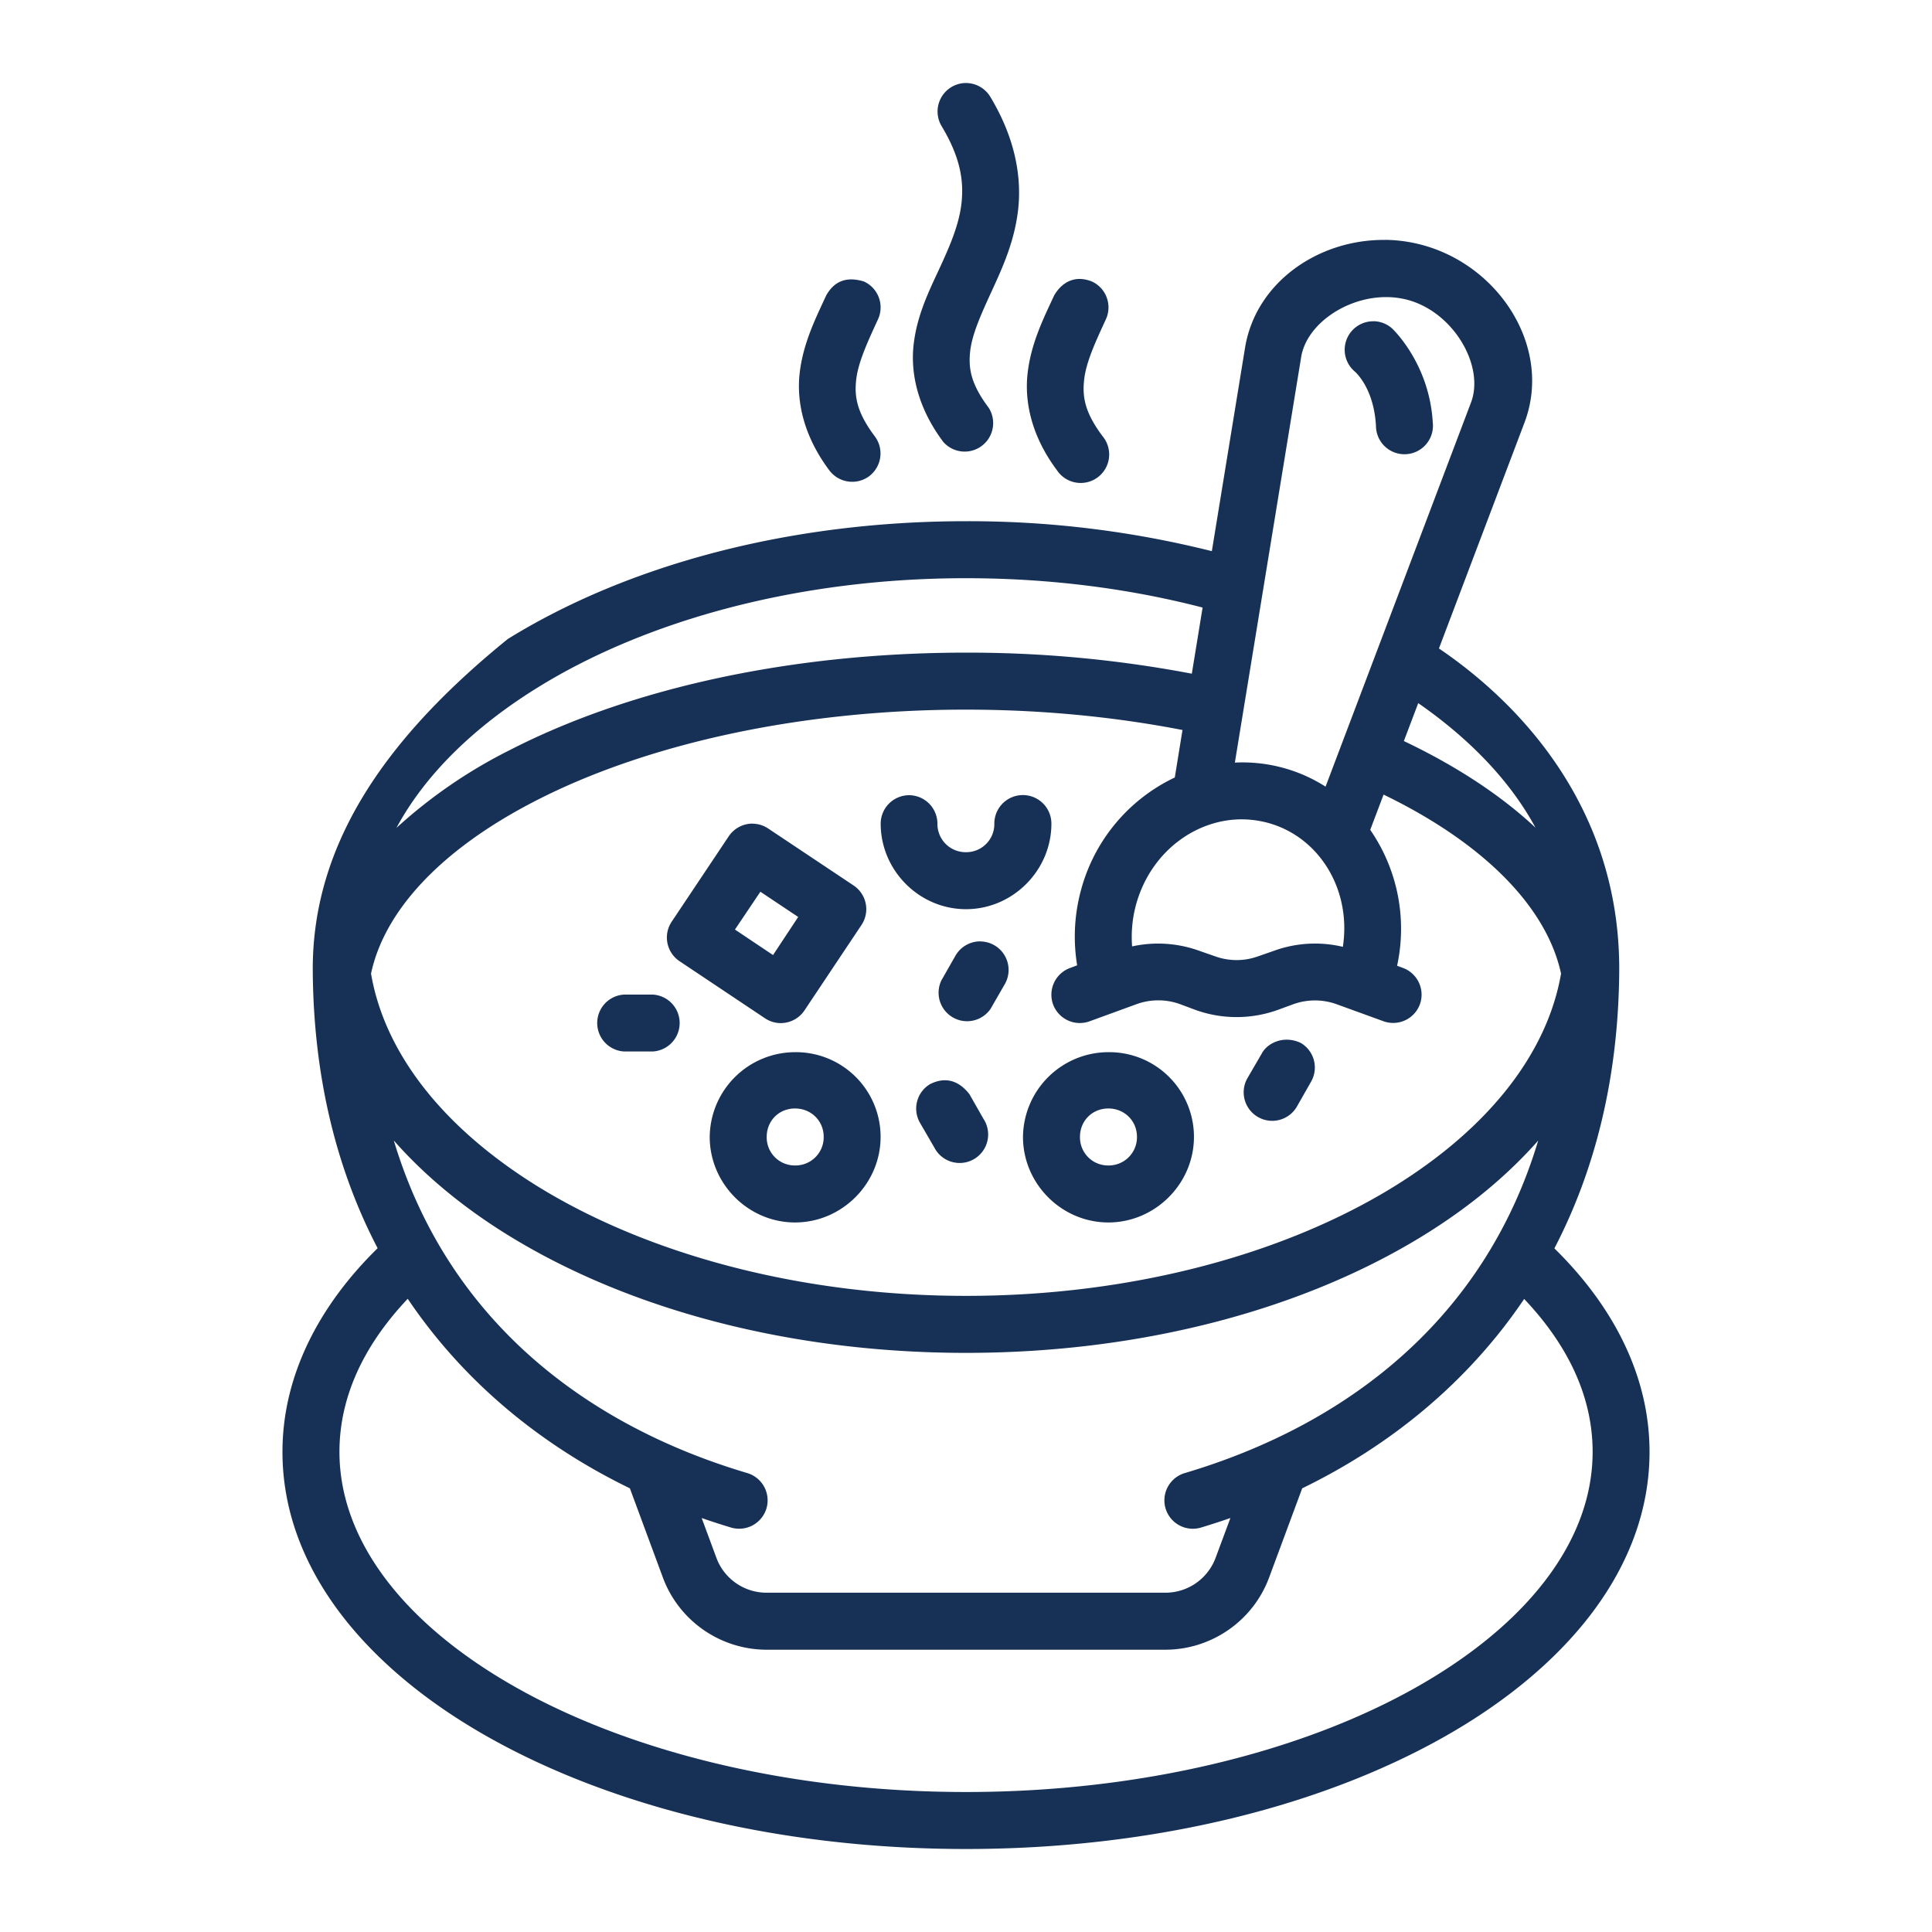 <svg
      xmlns="http://www.w3.org/2000/svg"
      
      version="1.1"
      viewBox="0 0 22.578 22.578"
    >
      <g transform="translate(0 -274.422)">
        <path
      
          fill="#173156"
          strokeLinecap="round"
          strokeLinejoin="round"
          strokeWidth="1.258"
          d="M11.265 275.393a.333.333 0 00-.261.503c.22.366.258.635.234.885-.025.25-.128.494-.251.761-.124.268-.27.556-.31.907-.04.351.057.752.347 1.138a.333.333 0 00.53-.4c-.21-.28-.238-.461-.216-.662.023-.2.127-.43.253-.704.126-.274.272-.592.31-.976.037-.384-.047-.824-.327-1.29a.333.333 0 00-.309-.162zm4.925 1.833c-.775-.01-1.514.49-1.64 1.26l-.388 2.377a11.677 11.677 0 00-2.873-.35c-2.078 0-3.964.517-5.354 1.376-1.37 1.111-2.28 2.344-2.28 3.855.005 1.27.284 2.356.758 3.265-.69.676-1.112 1.495-1.112 2.38 0 1.349.962 2.521 2.41 3.336 1.449.815 3.413 1.305 5.578 1.305 2.165 0 4.13-.49 5.578-1.305 1.448-.815 2.41-1.987 2.41-3.336 0-.885-.422-1.702-1.112-2.378.473-.908.753-1.998.758-3.267 0-1.852-1.121-3.075-2.107-3.744l1-2.64c.327-.865-.284-1.83-1.195-2.075a1.748 1.748 0 00-.43-.06zm-6.535.649c-.123.267-.27.558-.31.909-.04.35.058.749.347 1.135.11.146.317.177.464.069a.333.333 0 00.067-.467c-.21-.28-.24-.463-.217-.663.023-.2.128-.43.254-.703a.333.333 0 00-.163-.443c-.22-.068-.356.01-.442.163zm2.664 0c-.124.267-.27.558-.31.909-.04.35.055.749.344 1.135a.333.333 0 10.533-.398c-.21-.28-.239-.463-.216-.663.022-.2.127-.43.253-.703a.333.333 0 00-.162-.443c-.204-.082-.356.014-.442.163zm3.872.019c.086-.001.173.01.258.032.543.146.902.776.742 1.199l-1.7 4.49a1.805 1.805 0 00-1.06-.281l.775-4.74c.061-.376.517-.697.985-.7zm-.13.282l-.032.001a.333.333 0 00-.202.582s.227.182.253.639a.333.333 0 10.664-.037c-.04-.697-.475-1.1-.475-1.1a.333.333 0 00-.208-.085zm-4.772 3.003c.982 0 1.918.123 2.765.343l-.126.773a13.984 13.984 0 00-2.64-.246c-2.067 0-3.942.426-5.329 1.138a5.833 5.833 0 00-1.326.91c.33-.613.895-1.173 1.653-1.642 1.261-.78 3.036-1.276 5.003-1.276zm5.285 1.46c.616.428 1.082.922 1.37 1.455-.413-.386-.937-.726-1.538-1.012zm-5.285.076c.893 0 1.746.086 2.53.238l-.09.555a2.04 2.04 0 00-1.098 1.323 2.07 2.07 0 00-.043.872l-.08.03a.333.333 0 00-.202.425.333.333 0 00.428.199l.548-.2a.747.747 0 01.509 0l.179.067c.31.112.652.112.963 0l.18-.066a.747.747 0 01.508 0l.548.199a.333.333 0 00.425-.2.333.333 0 00-.2-.424l-.067-.025a2.035 2.035 0 00-.314-1.588l.156-.412c1.175.569 1.906 1.316 2.074 2.092-.163.94-.855 1.81-1.951 2.488-1.261.779-3.037 1.278-5.003 1.278-1.967 0-3.742-.5-5.003-1.278-1.096-.678-1.789-1.547-1.95-2.488.158-.743.828-1.458 1.926-2.021 1.264-.649 3.05-1.064 5.027-1.064zm-.666 1a.333.333 0 00-.331.332c0 .547.45 1 .997 1 .547 0 .998-.453.998-1a.333.333 0 00-.667 0 .328.328 0 01-.331.334.33.33 0 01-.334-.334.333.333 0 00-.332-.332zm3.883.282c.102 0 .205.013.307.04.604.162.983.782.88 1.45a1.404 1.404 0 00-.807.047l-.181.063a.74.74 0 01-.507 0l-.181-.063a1.416 1.416 0 00-.787-.052c-.012-.16.002-.322.044-.48.164-.61.683-1.002 1.232-1.005zm-5.708.05a.335.335 0 00-.283.15l-.666.997a.333.333 0 00.094.462l.997.666c.153.103.36.06.462-.093l.666-.998a.333.333 0 00-.094-.462l-.997-.665a.333.333 0 00-.18-.056zm.088.796l.442.295-.294.445-.445-.298zm2.57.58a.335.335 0 00-.29.167l-.164.288a.333.333 0 00.574.334l.167-.29a.333.333 0 00-.288-.498zm-4.162.622a.333.333 0 000 .665h.334a.333.333 0 000-.665zm7.452.688l-.167.287a.333.333 0 10.577.334l.165-.29a.333.333 0 00-.12-.454c-.197-.093-.39 0-.455.123zm-6.452.975c0 .547.45 1 .997 1 .548 0 1-.453 1-1a.99.99 0 00-1-.99 1 1 0 00-.997.99zm3.661 0c0 .547.45 1 .998 1 .547 0 1-.453 1-1a.99.99 0 00-1-.99 1 1 0 00-.998.99zm-1.08-.62a.333.333 0 00-.124.455l.167.288a.333.333 0 10.575-.334l-.164-.288c-.142-.182-.303-.194-.455-.12zm-1.584.288c.188 0 .335.144.335.332a.33.33 0 01-.335.334.328.328 0 01-.331-.334c0-.188.143-.332.331-.332zm3.662 0c.187 0 .334.144.334.332a.33.33 0 01-.334.334.328.328 0 01-.332-.334c0-.188.144-.332.332-.332zm-8.351.374c.363.413.815.785 1.333 1.105 1.39.859 3.276 1.377 5.354 1.377 2.078 0 3.965-.518 5.354-1.377.518-.32.97-.692 1.333-1.104-.631 2.102-2.253 3.329-4.131 3.886a.333.333 0 00-.224.413.333.333 0 00.413.224c.115-.035.23-.072.345-.112l-.173.465a.626.626 0 01-.588.408H8.96a.625.625 0 01-.588-.408l-.172-.465c.114.04.229.077.345.112a.333.333 0 00.412-.224.333.333 0 00-.223-.413c-1.879-.557-3.501-1.784-4.132-3.887zm.163 1.85c.662.983 1.572 1.718 2.596 2.215l.387 1.046c.188.504.673.84 1.212.84h4.658c.538 0 1.024-.336 1.212-.84l.388-1.046c1.023-.497 1.932-1.232 2.594-2.213.524.553.8 1.156.8 1.787 0 1.03-.75 2.013-2.072 2.757-1.322.744-3.188 1.218-5.251 1.218-2.064 0-3.929-.474-5.251-1.218-1.322-.744-2.071-1.728-2.071-2.757 0-.631.274-1.235.798-1.789z"
          color="#000"
          display="inline"
          paintOrder="markers fill stroke"
        ></path>
      </g>
    </svg>
